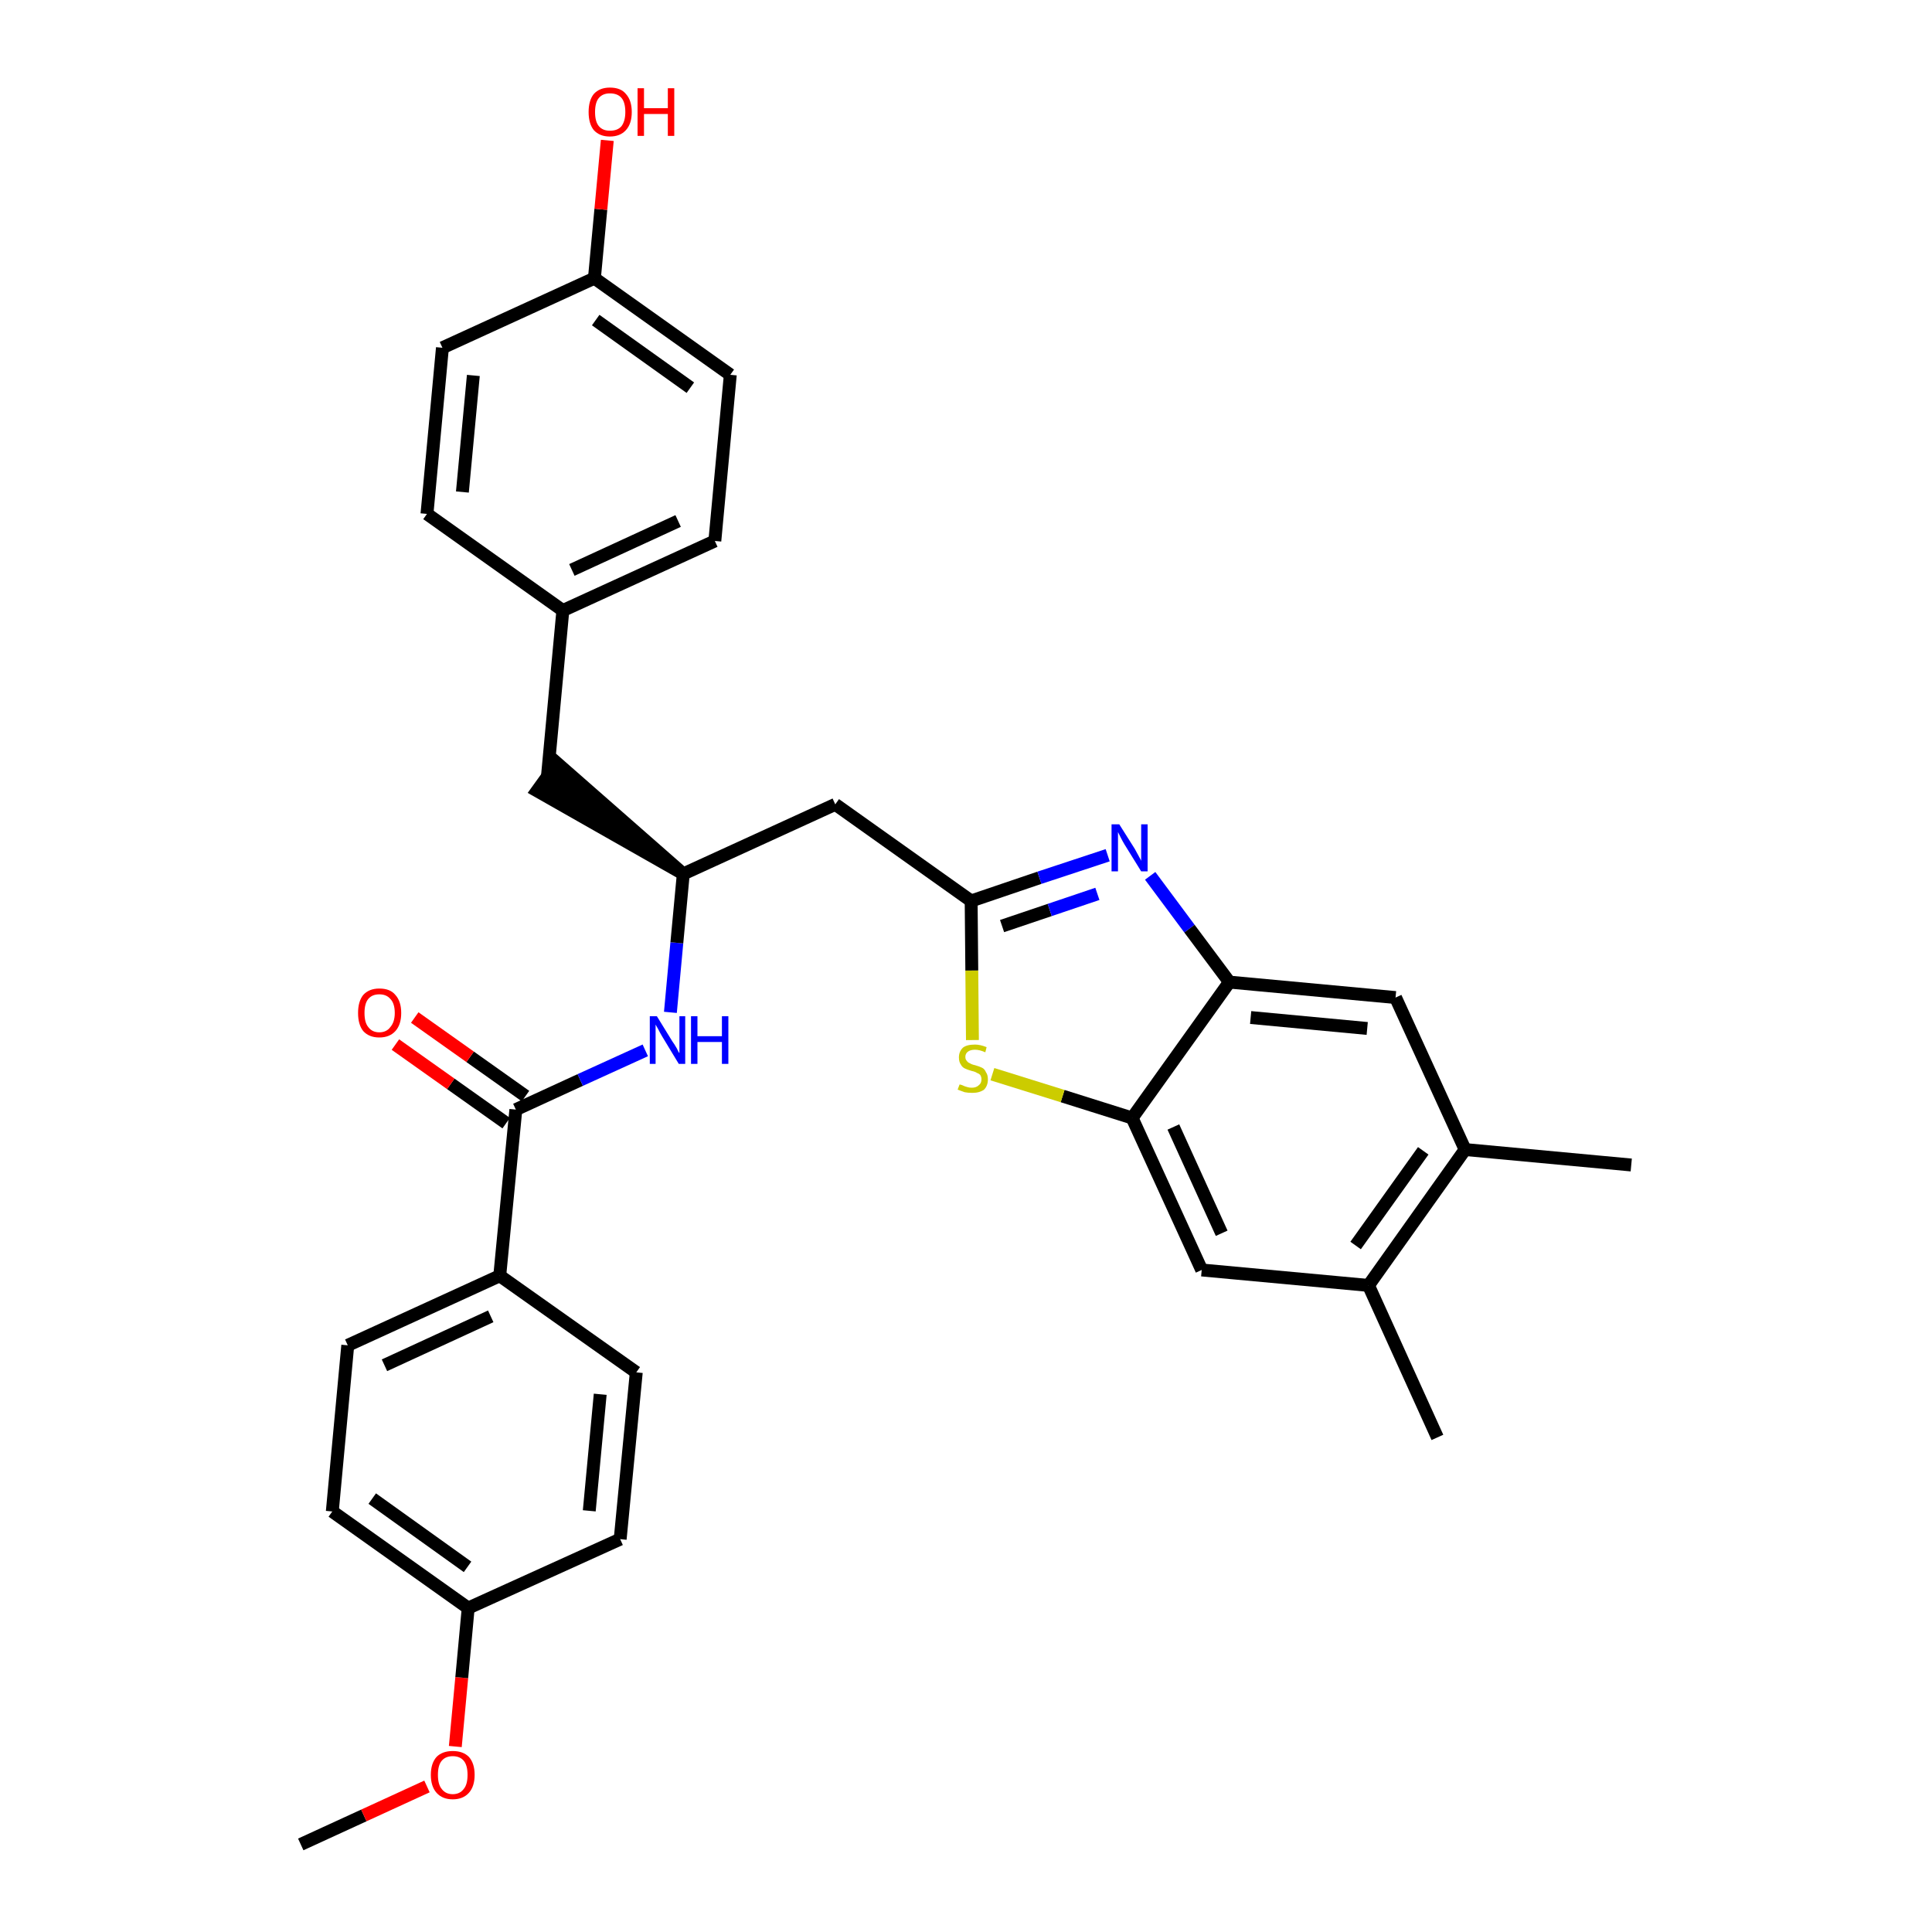 <?xml version='1.0' encoding='iso-8859-1'?>
<svg version='1.1' baseProfile='full'
              xmlns='http://www.w3.org/2000/svg'
                      xmlns:rdkit='http://www.rdkit.org/xml'
                      xmlns:xlink='http://www.w3.org/1999/xlink'
                  xml:space='preserve'
width='300px' height='300px' viewBox='0 0 300 300'>
<!-- END OF HEADER -->
<path class='bond-0 atom-0 atom-1' d='M 46.7,286.4 L 56.5,281.9' style='fill:none;fill-rule:evenodd;stroke:#000000;stroke-width:2.0px;stroke-linecap:butt;stroke-linejoin:miter;stroke-opacity:1' />
<path class='bond-0 atom-0 atom-1' d='M 56.5,281.9 L 66.3,277.4' style='fill:none;fill-rule:evenodd;stroke:#FF0000;stroke-width:2.0px;stroke-linecap:butt;stroke-linejoin:miter;stroke-opacity:1' />
<path class='bond-1 atom-1 atom-2' d='M 70.7,271.2 L 71.7,260.5' style='fill:none;fill-rule:evenodd;stroke:#FF0000;stroke-width:2.0px;stroke-linecap:butt;stroke-linejoin:miter;stroke-opacity:1' />
<path class='bond-1 atom-1 atom-2' d='M 71.7,260.5 L 72.7,249.7' style='fill:none;fill-rule:evenodd;stroke:#000000;stroke-width:2.0px;stroke-linecap:butt;stroke-linejoin:miter;stroke-opacity:1' />
<path class='bond-2 atom-2 atom-3' d='M 72.7,249.7 L 51.6,234.7' style='fill:none;fill-rule:evenodd;stroke:#000000;stroke-width:2.0px;stroke-linecap:butt;stroke-linejoin:miter;stroke-opacity:1' />
<path class='bond-2 atom-2 atom-3' d='M 72.6,243.3 L 57.8,232.7' style='fill:none;fill-rule:evenodd;stroke:#000000;stroke-width:2.0px;stroke-linecap:butt;stroke-linejoin:miter;stroke-opacity:1' />
<path class='bond-31 atom-31 atom-2' d='M 96.3,239.0 L 72.7,249.7' style='fill:none;fill-rule:evenodd;stroke:#000000;stroke-width:2.0px;stroke-linecap:butt;stroke-linejoin:miter;stroke-opacity:1' />
<path class='bond-3 atom-3 atom-4' d='M 51.6,234.7 L 54.0,208.9' style='fill:none;fill-rule:evenodd;stroke:#000000;stroke-width:2.0px;stroke-linecap:butt;stroke-linejoin:miter;stroke-opacity:1' />
<path class='bond-4 atom-4 atom-5' d='M 54.0,208.9 L 77.6,198.1' style='fill:none;fill-rule:evenodd;stroke:#000000;stroke-width:2.0px;stroke-linecap:butt;stroke-linejoin:miter;stroke-opacity:1' />
<path class='bond-4 atom-4 atom-5' d='M 59.7,212.0 L 76.2,204.4' style='fill:none;fill-rule:evenodd;stroke:#000000;stroke-width:2.0px;stroke-linecap:butt;stroke-linejoin:miter;stroke-opacity:1' />
<path class='bond-5 atom-5 atom-6' d='M 77.6,198.1 L 80.1,172.3' style='fill:none;fill-rule:evenodd;stroke:#000000;stroke-width:2.0px;stroke-linecap:butt;stroke-linejoin:miter;stroke-opacity:1' />
<path class='bond-29 atom-5 atom-30' d='M 77.6,198.1 L 98.8,213.1' style='fill:none;fill-rule:evenodd;stroke:#000000;stroke-width:2.0px;stroke-linecap:butt;stroke-linejoin:miter;stroke-opacity:1' />
<path class='bond-6 atom-6 atom-7' d='M 81.6,170.2 L 73.0,164.1' style='fill:none;fill-rule:evenodd;stroke:#000000;stroke-width:2.0px;stroke-linecap:butt;stroke-linejoin:miter;stroke-opacity:1' />
<path class='bond-6 atom-6 atom-7' d='M 73.0,164.1 L 64.4,158.0' style='fill:none;fill-rule:evenodd;stroke:#FF0000;stroke-width:2.0px;stroke-linecap:butt;stroke-linejoin:miter;stroke-opacity:1' />
<path class='bond-6 atom-6 atom-7' d='M 78.6,174.4 L 70.0,168.3' style='fill:none;fill-rule:evenodd;stroke:#000000;stroke-width:2.0px;stroke-linecap:butt;stroke-linejoin:miter;stroke-opacity:1' />
<path class='bond-6 atom-6 atom-7' d='M 70.0,168.3 L 61.4,162.2' style='fill:none;fill-rule:evenodd;stroke:#FF0000;stroke-width:2.0px;stroke-linecap:butt;stroke-linejoin:miter;stroke-opacity:1' />
<path class='bond-7 atom-6 atom-8' d='M 80.1,172.3 L 90.1,167.7' style='fill:none;fill-rule:evenodd;stroke:#000000;stroke-width:2.0px;stroke-linecap:butt;stroke-linejoin:miter;stroke-opacity:1' />
<path class='bond-7 atom-6 atom-8' d='M 90.1,167.7 L 100.2,163.1' style='fill:none;fill-rule:evenodd;stroke:#0000FF;stroke-width:2.0px;stroke-linecap:butt;stroke-linejoin:miter;stroke-opacity:1' />
<path class='bond-8 atom-8 atom-9' d='M 104.1,157.2 L 105.1,146.4' style='fill:none;fill-rule:evenodd;stroke:#0000FF;stroke-width:2.0px;stroke-linecap:butt;stroke-linejoin:miter;stroke-opacity:1' />
<path class='bond-8 atom-8 atom-9' d='M 105.1,146.4 L 106.1,135.7' style='fill:none;fill-rule:evenodd;stroke:#000000;stroke-width:2.0px;stroke-linecap:butt;stroke-linejoin:miter;stroke-opacity:1' />
<path class='bond-9 atom-9 atom-10' d='M 106.1,135.7 L 86.5,118.5 L 83.4,122.8 Z' style='fill:#000000;fill-rule:evenodd;fill-opacity:1;stroke:#000000;stroke-width:2.0px;stroke-linecap:butt;stroke-linejoin:miter;stroke-opacity:1;' />
<path class='bond-17 atom-9 atom-18' d='M 106.1,135.7 L 129.7,124.9' style='fill:none;fill-rule:evenodd;stroke:#000000;stroke-width:2.0px;stroke-linecap:butt;stroke-linejoin:miter;stroke-opacity:1' />
<path class='bond-10 atom-10 atom-11' d='M 85.0,120.6 L 87.4,94.8' style='fill:none;fill-rule:evenodd;stroke:#000000;stroke-width:2.0px;stroke-linecap:butt;stroke-linejoin:miter;stroke-opacity:1' />
<path class='bond-11 atom-11 atom-12' d='M 87.4,94.8 L 111.0,84.0' style='fill:none;fill-rule:evenodd;stroke:#000000;stroke-width:2.0px;stroke-linecap:butt;stroke-linejoin:miter;stroke-opacity:1' />
<path class='bond-11 atom-11 atom-12' d='M 88.8,88.5 L 105.3,80.9' style='fill:none;fill-rule:evenodd;stroke:#000000;stroke-width:2.0px;stroke-linecap:butt;stroke-linejoin:miter;stroke-opacity:1' />
<path class='bond-32 atom-17 atom-11' d='M 66.3,79.8 L 87.4,94.8' style='fill:none;fill-rule:evenodd;stroke:#000000;stroke-width:2.0px;stroke-linecap:butt;stroke-linejoin:miter;stroke-opacity:1' />
<path class='bond-12 atom-12 atom-13' d='M 111.0,84.0 L 113.4,58.2' style='fill:none;fill-rule:evenodd;stroke:#000000;stroke-width:2.0px;stroke-linecap:butt;stroke-linejoin:miter;stroke-opacity:1' />
<path class='bond-13 atom-13 atom-14' d='M 113.4,58.2 L 92.3,43.2' style='fill:none;fill-rule:evenodd;stroke:#000000;stroke-width:2.0px;stroke-linecap:butt;stroke-linejoin:miter;stroke-opacity:1' />
<path class='bond-13 atom-13 atom-14' d='M 107.2,60.2 L 92.5,49.7' style='fill:none;fill-rule:evenodd;stroke:#000000;stroke-width:2.0px;stroke-linecap:butt;stroke-linejoin:miter;stroke-opacity:1' />
<path class='bond-14 atom-14 atom-15' d='M 92.3,43.2 L 93.3,32.5' style='fill:none;fill-rule:evenodd;stroke:#000000;stroke-width:2.0px;stroke-linecap:butt;stroke-linejoin:miter;stroke-opacity:1' />
<path class='bond-14 atom-14 atom-15' d='M 93.3,32.5 L 94.3,21.8' style='fill:none;fill-rule:evenodd;stroke:#FF0000;stroke-width:2.0px;stroke-linecap:butt;stroke-linejoin:miter;stroke-opacity:1' />
<path class='bond-15 atom-14 atom-16' d='M 92.3,43.2 L 68.7,54.0' style='fill:none;fill-rule:evenodd;stroke:#000000;stroke-width:2.0px;stroke-linecap:butt;stroke-linejoin:miter;stroke-opacity:1' />
<path class='bond-16 atom-16 atom-17' d='M 68.7,54.0 L 66.3,79.8' style='fill:none;fill-rule:evenodd;stroke:#000000;stroke-width:2.0px;stroke-linecap:butt;stroke-linejoin:miter;stroke-opacity:1' />
<path class='bond-16 atom-16 atom-17' d='M 73.5,58.3 L 71.8,76.4' style='fill:none;fill-rule:evenodd;stroke:#000000;stroke-width:2.0px;stroke-linecap:butt;stroke-linejoin:miter;stroke-opacity:1' />
<path class='bond-18 atom-18 atom-19' d='M 129.7,124.9 L 150.8,139.9' style='fill:none;fill-rule:evenodd;stroke:#000000;stroke-width:2.0px;stroke-linecap:butt;stroke-linejoin:miter;stroke-opacity:1' />
<path class='bond-19 atom-19 atom-20' d='M 150.8,139.9 L 161.4,136.3' style='fill:none;fill-rule:evenodd;stroke:#000000;stroke-width:2.0px;stroke-linecap:butt;stroke-linejoin:miter;stroke-opacity:1' />
<path class='bond-19 atom-19 atom-20' d='M 161.4,136.3 L 172.0,132.8' style='fill:none;fill-rule:evenodd;stroke:#0000FF;stroke-width:2.0px;stroke-linecap:butt;stroke-linejoin:miter;stroke-opacity:1' />
<path class='bond-19 atom-19 atom-20' d='M 155.6,143.8 L 163.0,141.3' style='fill:none;fill-rule:evenodd;stroke:#000000;stroke-width:2.0px;stroke-linecap:butt;stroke-linejoin:miter;stroke-opacity:1' />
<path class='bond-19 atom-19 atom-20' d='M 163.0,141.3 L 170.4,138.8' style='fill:none;fill-rule:evenodd;stroke:#0000FF;stroke-width:2.0px;stroke-linecap:butt;stroke-linejoin:miter;stroke-opacity:1' />
<path class='bond-33 atom-29 atom-19' d='M 151.0,161.5 L 150.9,150.7' style='fill:none;fill-rule:evenodd;stroke:#CCCC00;stroke-width:2.0px;stroke-linecap:butt;stroke-linejoin:miter;stroke-opacity:1' />
<path class='bond-33 atom-29 atom-19' d='M 150.9,150.7 L 150.8,139.9' style='fill:none;fill-rule:evenodd;stroke:#000000;stroke-width:2.0px;stroke-linecap:butt;stroke-linejoin:miter;stroke-opacity:1' />
<path class='bond-20 atom-20 atom-21' d='M 178.6,136.0 L 184.7,144.2' style='fill:none;fill-rule:evenodd;stroke:#0000FF;stroke-width:2.0px;stroke-linecap:butt;stroke-linejoin:miter;stroke-opacity:1' />
<path class='bond-20 atom-20 atom-21' d='M 184.7,144.2 L 190.9,152.5' style='fill:none;fill-rule:evenodd;stroke:#000000;stroke-width:2.0px;stroke-linecap:butt;stroke-linejoin:miter;stroke-opacity:1' />
<path class='bond-21 atom-21 atom-22' d='M 190.9,152.5 L 216.7,154.9' style='fill:none;fill-rule:evenodd;stroke:#000000;stroke-width:2.0px;stroke-linecap:butt;stroke-linejoin:miter;stroke-opacity:1' />
<path class='bond-21 atom-21 atom-22' d='M 194.2,158.0 L 212.3,159.7' style='fill:none;fill-rule:evenodd;stroke:#000000;stroke-width:2.0px;stroke-linecap:butt;stroke-linejoin:miter;stroke-opacity:1' />
<path class='bond-34 atom-28 atom-21' d='M 175.8,173.6 L 190.9,152.5' style='fill:none;fill-rule:evenodd;stroke:#000000;stroke-width:2.0px;stroke-linecap:butt;stroke-linejoin:miter;stroke-opacity:1' />
<path class='bond-22 atom-22 atom-23' d='M 216.7,154.9 L 227.5,178.5' style='fill:none;fill-rule:evenodd;stroke:#000000;stroke-width:2.0px;stroke-linecap:butt;stroke-linejoin:miter;stroke-opacity:1' />
<path class='bond-23 atom-23 atom-24' d='M 227.5,178.5 L 253.3,180.9' style='fill:none;fill-rule:evenodd;stroke:#000000;stroke-width:2.0px;stroke-linecap:butt;stroke-linejoin:miter;stroke-opacity:1' />
<path class='bond-24 atom-23 atom-25' d='M 227.5,178.5 L 212.5,199.6' style='fill:none;fill-rule:evenodd;stroke:#000000;stroke-width:2.0px;stroke-linecap:butt;stroke-linejoin:miter;stroke-opacity:1' />
<path class='bond-24 atom-23 atom-25' d='M 221.0,178.7 L 210.5,193.4' style='fill:none;fill-rule:evenodd;stroke:#000000;stroke-width:2.0px;stroke-linecap:butt;stroke-linejoin:miter;stroke-opacity:1' />
<path class='bond-25 atom-25 atom-26' d='M 212.5,199.6 L 223.2,223.2' style='fill:none;fill-rule:evenodd;stroke:#000000;stroke-width:2.0px;stroke-linecap:butt;stroke-linejoin:miter;stroke-opacity:1' />
<path class='bond-26 atom-25 atom-27' d='M 212.5,199.6 L 186.6,197.2' style='fill:none;fill-rule:evenodd;stroke:#000000;stroke-width:2.0px;stroke-linecap:butt;stroke-linejoin:miter;stroke-opacity:1' />
<path class='bond-27 atom-27 atom-28' d='M 186.6,197.2 L 175.8,173.6' style='fill:none;fill-rule:evenodd;stroke:#000000;stroke-width:2.0px;stroke-linecap:butt;stroke-linejoin:miter;stroke-opacity:1' />
<path class='bond-27 atom-27 atom-28' d='M 189.7,191.5 L 182.2,175.0' style='fill:none;fill-rule:evenodd;stroke:#000000;stroke-width:2.0px;stroke-linecap:butt;stroke-linejoin:miter;stroke-opacity:1' />
<path class='bond-28 atom-28 atom-29' d='M 175.8,173.6 L 165.0,170.2' style='fill:none;fill-rule:evenodd;stroke:#000000;stroke-width:2.0px;stroke-linecap:butt;stroke-linejoin:miter;stroke-opacity:1' />
<path class='bond-28 atom-28 atom-29' d='M 165.0,170.2 L 154.1,166.8' style='fill:none;fill-rule:evenodd;stroke:#CCCC00;stroke-width:2.0px;stroke-linecap:butt;stroke-linejoin:miter;stroke-opacity:1' />
<path class='bond-30 atom-30 atom-31' d='M 98.8,213.1 L 96.3,239.0' style='fill:none;fill-rule:evenodd;stroke:#000000;stroke-width:2.0px;stroke-linecap:butt;stroke-linejoin:miter;stroke-opacity:1' />
<path class='bond-30 atom-30 atom-31' d='M 93.2,216.5 L 91.5,234.6' style='fill:none;fill-rule:evenodd;stroke:#000000;stroke-width:2.0px;stroke-linecap:butt;stroke-linejoin:miter;stroke-opacity:1' />
<path  class='atom-1' d='M 66.9 275.6
Q 66.9 273.8, 67.8 272.8
Q 68.7 271.9, 70.3 271.9
Q 71.9 271.9, 72.8 272.8
Q 73.7 273.8, 73.7 275.6
Q 73.7 277.4, 72.8 278.4
Q 71.9 279.4, 70.3 279.4
Q 68.7 279.4, 67.8 278.4
Q 66.9 277.4, 66.9 275.6
M 70.3 278.6
Q 71.4 278.6, 72.0 277.8
Q 72.6 277.1, 72.6 275.6
Q 72.6 274.1, 72.0 273.4
Q 71.4 272.7, 70.3 272.7
Q 69.2 272.7, 68.6 273.4
Q 68.0 274.1, 68.0 275.6
Q 68.0 277.1, 68.6 277.8
Q 69.2 278.6, 70.3 278.6
' fill='#FF0000'/>
<path  class='atom-7' d='M 55.6 157.3
Q 55.6 155.5, 56.4 154.5
Q 57.3 153.5, 58.9 153.5
Q 60.6 153.5, 61.4 154.5
Q 62.3 155.5, 62.3 157.3
Q 62.3 159.1, 61.4 160.1
Q 60.5 161.1, 58.9 161.1
Q 57.3 161.1, 56.4 160.1
Q 55.6 159.1, 55.6 157.3
M 58.9 160.3
Q 60.0 160.3, 60.6 159.5
Q 61.3 158.7, 61.3 157.3
Q 61.3 155.8, 60.6 155.1
Q 60.0 154.4, 58.9 154.4
Q 57.8 154.4, 57.2 155.1
Q 56.6 155.8, 56.6 157.3
Q 56.6 158.8, 57.2 159.5
Q 57.8 160.3, 58.9 160.3
' fill='#FF0000'/>
<path  class='atom-8' d='M 102.0 157.8
L 104.4 161.7
Q 104.7 162.1, 105.1 162.8
Q 105.4 163.5, 105.5 163.5
L 105.5 157.8
L 106.4 157.8
L 106.4 165.2
L 105.4 165.2
L 102.8 160.9
Q 102.5 160.4, 102.2 159.8
Q 101.9 159.3, 101.8 159.1
L 101.8 165.2
L 100.9 165.2
L 100.9 157.8
L 102.0 157.8
' fill='#0000FF'/>
<path  class='atom-8' d='M 107.3 157.8
L 108.3 157.8
L 108.3 160.9
L 112.1 160.9
L 112.1 157.8
L 113.1 157.8
L 113.1 165.2
L 112.1 165.2
L 112.1 161.8
L 108.3 161.8
L 108.3 165.2
L 107.3 165.2
L 107.3 157.8
' fill='#0000FF'/>
<path  class='atom-15' d='M 91.4 17.4
Q 91.4 15.6, 92.2 14.6
Q 93.1 13.6, 94.7 13.6
Q 96.4 13.6, 97.2 14.6
Q 98.1 15.6, 98.1 17.4
Q 98.1 19.2, 97.2 20.2
Q 96.3 21.2, 94.7 21.2
Q 93.1 21.2, 92.2 20.2
Q 91.4 19.2, 91.4 17.4
M 94.7 20.3
Q 95.9 20.3, 96.5 19.6
Q 97.1 18.8, 97.1 17.4
Q 97.1 15.9, 96.5 15.2
Q 95.9 14.5, 94.7 14.5
Q 93.6 14.5, 93.0 15.2
Q 92.4 15.9, 92.4 17.4
Q 92.4 18.9, 93.0 19.6
Q 93.6 20.3, 94.7 20.3
' fill='#FF0000'/>
<path  class='atom-15' d='M 99.0 13.7
L 100.0 13.7
L 100.0 16.8
L 103.7 16.8
L 103.7 13.7
L 104.7 13.7
L 104.7 21.1
L 103.7 21.1
L 103.7 17.7
L 100.0 17.7
L 100.0 21.1
L 99.0 21.1
L 99.0 13.7
' fill='#FF0000'/>
<path  class='atom-20' d='M 173.8 128.0
L 176.2 131.8
Q 176.4 132.2, 176.8 132.9
Q 177.2 133.6, 177.2 133.7
L 177.2 128.0
L 178.2 128.0
L 178.2 135.3
L 177.2 135.3
L 174.6 131.1
Q 174.3 130.6, 174.0 130.0
Q 173.7 129.4, 173.6 129.2
L 173.6 135.3
L 172.6 135.3
L 172.6 128.0
L 173.8 128.0
' fill='#0000FF'/>
<path  class='atom-29' d='M 149.0 168.4
Q 149.1 168.4, 149.4 168.5
Q 149.8 168.7, 150.2 168.8
Q 150.5 168.9, 150.9 168.9
Q 151.6 168.9, 152.0 168.5
Q 152.4 168.2, 152.4 167.6
Q 152.4 167.2, 152.2 166.9
Q 152.0 166.7, 151.7 166.6
Q 151.4 166.4, 150.9 166.3
Q 150.2 166.1, 149.8 165.9
Q 149.4 165.7, 149.2 165.3
Q 148.9 164.9, 148.9 164.2
Q 148.9 163.3, 149.5 162.7
Q 150.1 162.2, 151.4 162.2
Q 152.2 162.2, 153.2 162.6
L 153.0 163.4
Q 152.1 163.0, 151.4 163.0
Q 150.7 163.0, 150.3 163.3
Q 149.9 163.6, 149.9 164.1
Q 149.9 164.5, 150.1 164.7
Q 150.3 165.0, 150.6 165.1
Q 150.9 165.3, 151.4 165.4
Q 152.1 165.6, 152.5 165.8
Q 152.9 166.0, 153.1 166.5
Q 153.4 166.9, 153.4 167.6
Q 153.4 168.6, 152.8 169.2
Q 152.1 169.7, 151.0 169.7
Q 150.3 169.7, 149.8 169.6
Q 149.3 169.4, 148.7 169.2
L 149.0 168.4
' fill='#CCCC00'/>
</svg>
